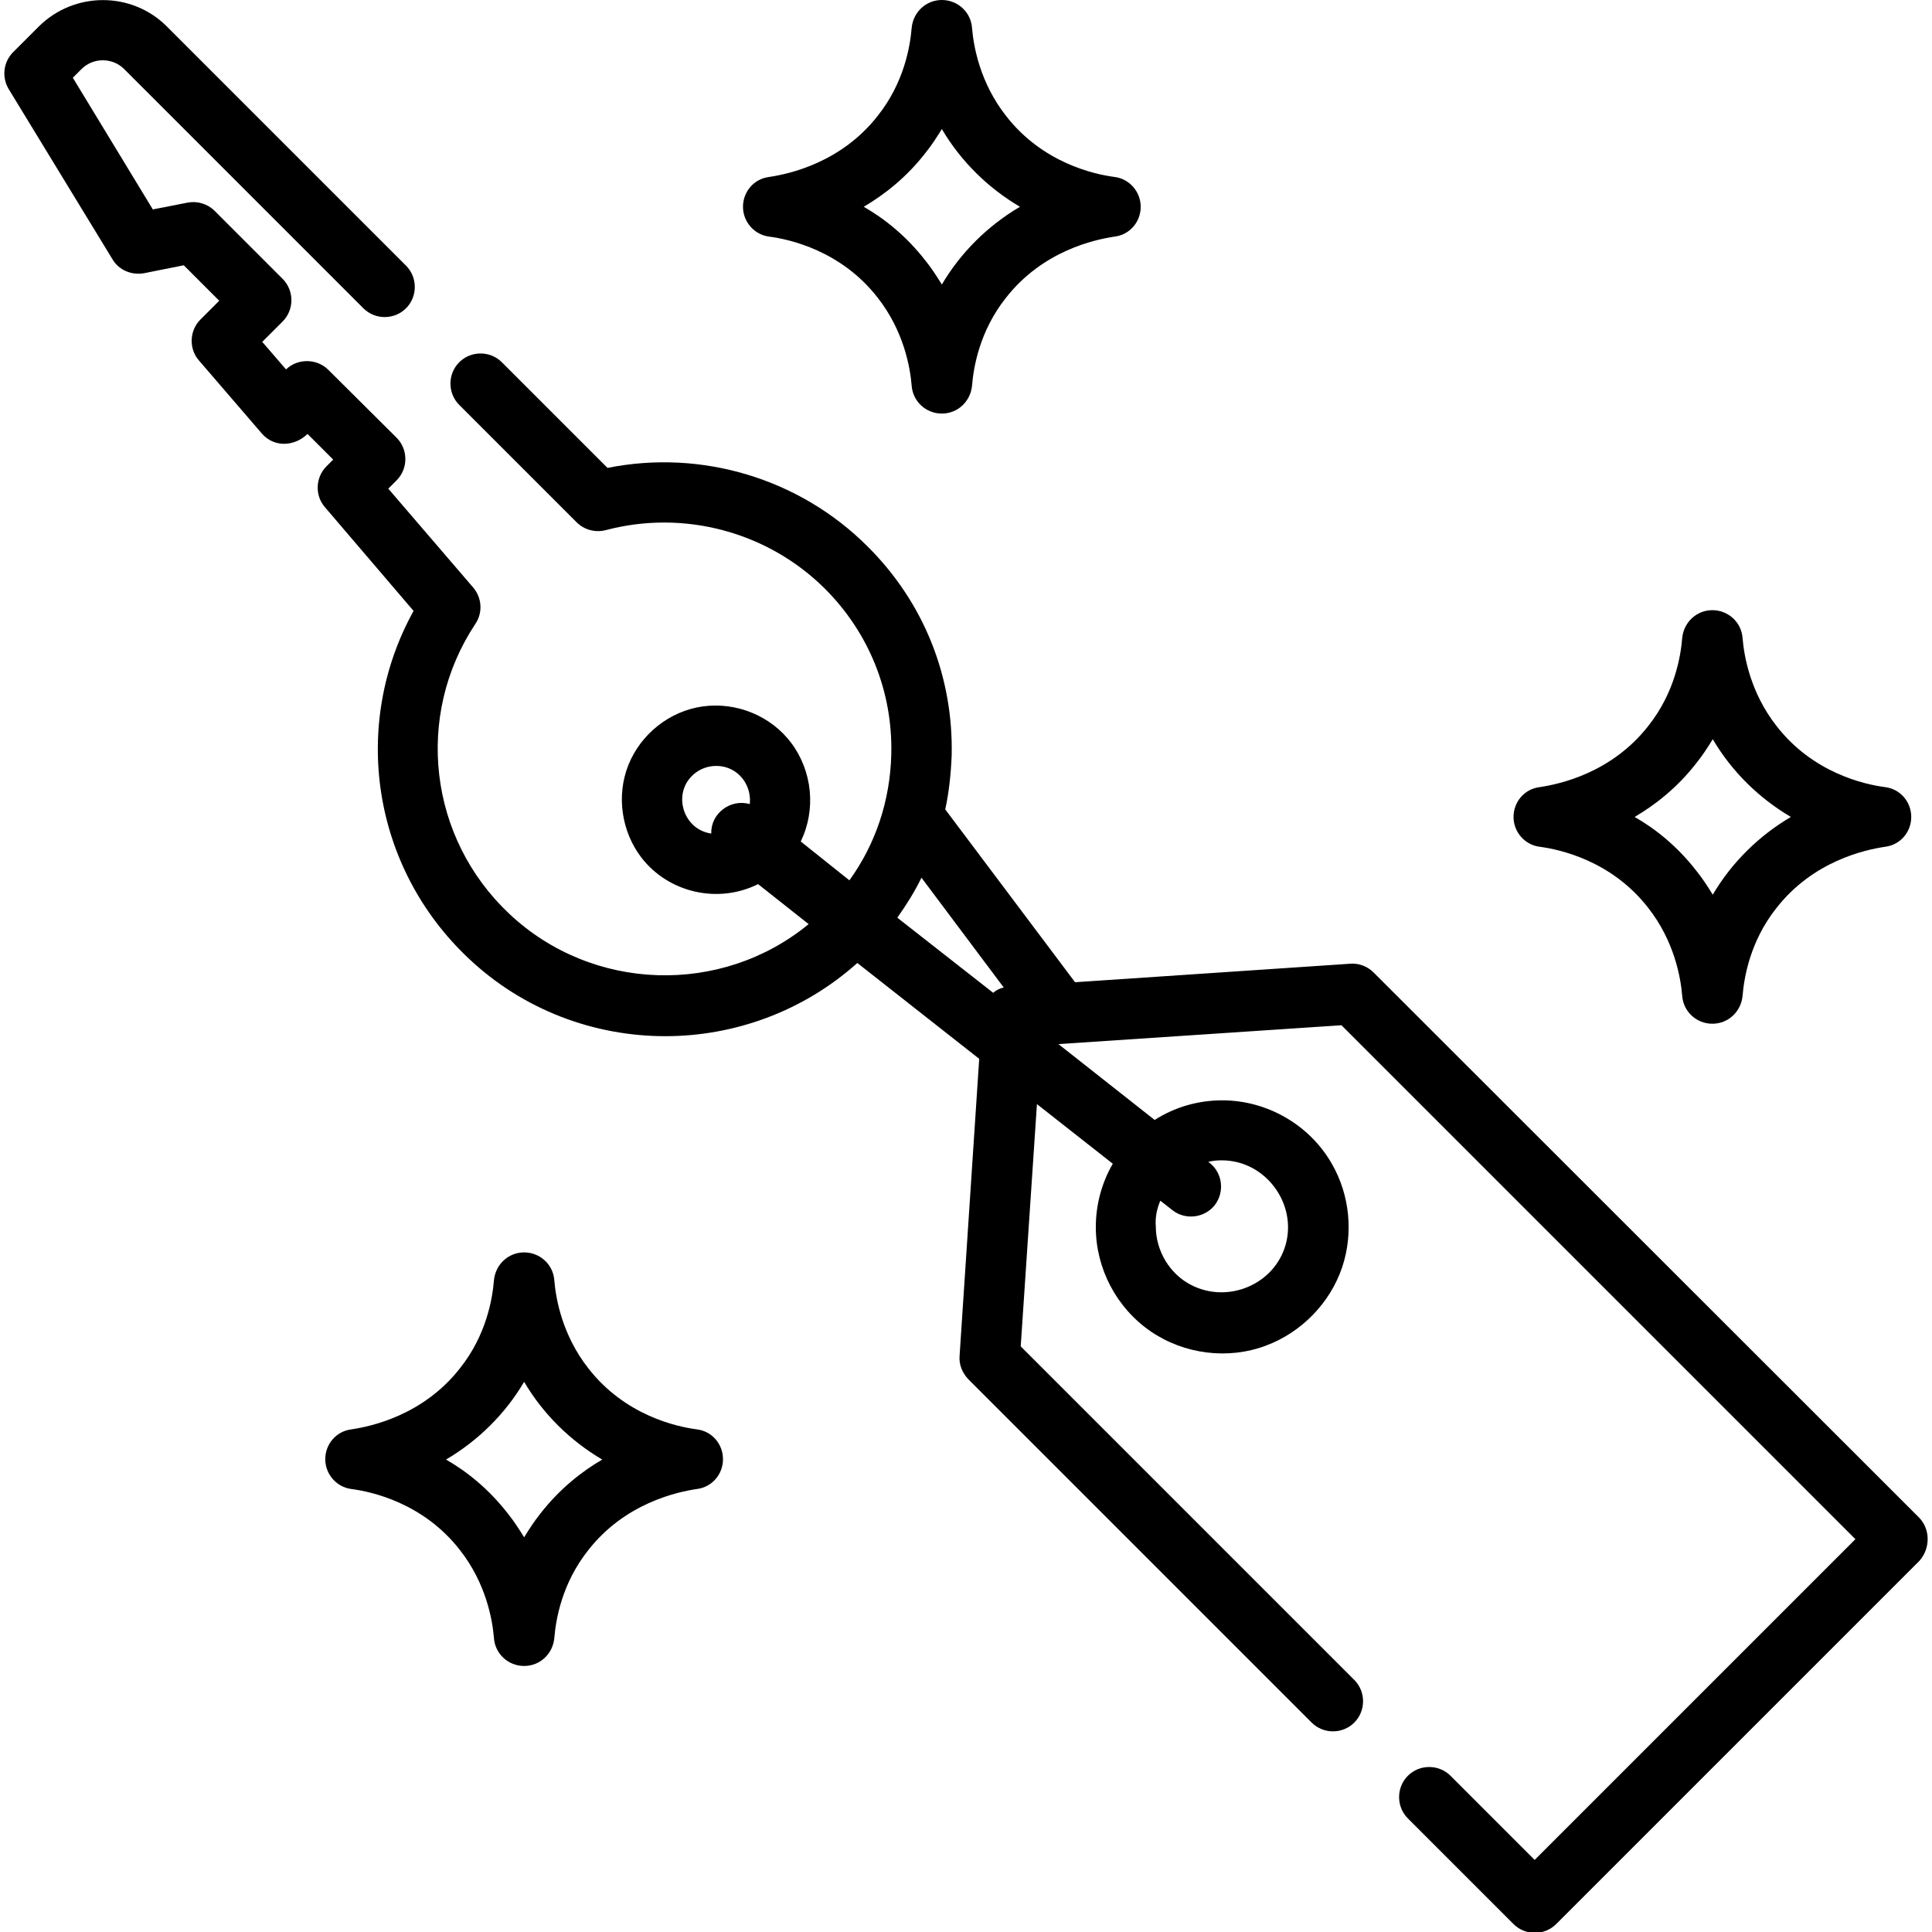 <svg version="1.1" id="1695223979"
    xmlns="http://www.w3.org/2000/svg"
    xmlns:xlink="http://www.w3.org/1999/xlink" x="0px" y="0px" viewBox="0 0 512 512" style="enable-background:new 0 0 512 512;" xml:space="preserve" class="svg u_1695223979" data-icon-custom="true" data-icon-name="access.svg" alt="Contabilidade para Restaurantes, Bares e Lanchonetes em Fortaleza - CE">
    <g id="1199244174">
        <g id="1634399690">
            <path d="M508.5,402.1L364,257.7c-1.6-1.6-3.9-2.5-6.2-2.3l-72.9,4.9l-34.4-45.8c1-4.6,1.5-9.4,1.7-14.2c0.5-21-7.4-40.7-22.3-55.5
			c-18-18-44-25.8-68.9-20.8l-28-28c-3.1-3.1-8.2-3.1-11.3,0c-3.1,3.1-3.1,8.2,0,11.3l31.1,31.1c2,2,4.9,2.8,7.7,2.1
			c20.7-5.5,42.9,0.4,58.1,15.5c11.7,11.7,18,27.3,17.6,43.9c-0.3,12.2-4.1,23.7-11.1,33.4L212.2,223c4.1-8.4,3.1-18.6-2.5-26.1
			c-5.4-7.2-14.5-10.9-23.4-9.7c-8.8,1.2-16.5,7.3-19.8,15.6c-3.2,8.1-1.8,17.6,3.5,24.5c7.2,9.3,20.3,12.3,30.9,7l13.4,10.6
			c-23.1,19-57.3,18-79.3-2.7c-21.4-20.1-25.2-52.5-9-76.9c2-3,1.7-6.9-0.6-9.6l-22.5-26.2l2.2-2.2c3.1-3.1,3.1-8.2,0-11.3L87,98
			c-3-3-8.1-3.1-11.2-0.1l-6.3-7.3l5.4-5.4c3.1-3.1,3.1-8.2,0-11.3L56.9,55.9c-1.9-1.9-4.6-2.7-7.2-2.2l-9.2,1.8L19.3,20.6l2.3-2.3
			c3.1-3.1,8.2-3.1,11.3,0l63.4,63.4c3.1,3.1,8.2,3.1,11.3,0c3.1-3.1,3.1-8.2,0-11.3L44.2,7c-9.3-9.3-24.5-9.3-33.9,0l-6.8,6.8
			c-2.6,2.6-3.1,6.6-1.2,9.8l27.5,45.1c1.7,2.9,5.1,4.3,8.4,3.7l10.5-2.1l9.4,9.4l-5,5c-2.9,2.9-3.1,7.7-0.4,10.8l16.7,19.4
			c3.3,3.8,8.7,3.4,12.1,0.1l6.8,6.8l-1.8,1.8c-2.9,2.9-3.1,7.7-0.4,10.8l23.5,27.5c-16.7,30.2-11,68,14.6,92.1
			c14.5,13.7,33.3,20.6,52.1,20.6c18.2,0,36.5-6.5,50.9-19.4l32.3,25.4l-5.2,78.7c-0.2,2.3,0.7,4.5,2.3,6.2l91,91
			c3.1,3.1,8.2,3.1,11.3,0s3.1-8.2,0-11.3l-88.4-88.4l4.3-64.2l20.1,15.8c-2.9,5-4.5,10.8-4.5,16.8c0,11,5.5,21.4,14.5,27.6
			c8.9,6.1,20.5,7.6,30.6,3.8c9.4-3.5,17-11.3,20.2-20.8c3-9,2-19.1-2.7-27.3c-5.9-10.4-17.2-16.9-29.1-16.9
			c-6.4,0-12.6,1.8-17.9,5.2l-25.5-20.1l75-5l136.2,136.2l-85,85l-22.3-22.3c-3.1-3.1-8.2-3.1-11.3,0s-3.1,8.2,0,11.3l28,28
			c3.1,3.1,8.2,3.1,11.3,0l96.3-96.3C511.6,410.3,511.6,405.2,508.5,402.1z M198.7,213.1c-5.1-1.5-10.4,2.5-10.2,7.8
			c-7.3-1-10.3-10.2-5.1-15.3c2.7-2.7,7-3.4,10.4-1.7C197.2,205.6,199.1,209.3,198.7,213.1z M263.2,263.1l-25.4-19.9
			c2.4-3.4,4.6-6.9,6.4-10.6l21.8,29.1C265,261.9,264,262.4,263.2,263.1z M307.5,318.2l3.2,2.5c3.4,2.7,8.5,2.1,11.2-1.3
			c2.7-3.5,2.1-8.5-1.3-11.2l-0.4-0.3c1.2-0.3,2.4-0.4,3.6-0.4c11.5,0,20,11.4,16.9,22.4c-3,10.5-15.2,15.6-24.9,10.7
			c-5.8-2.9-9.5-9.1-9.5-15.6C306.1,322.6,306.6,320.3,307.5,318.2z" id="1838076788"></path>
        </g>
    </g>
    <g id="1715379272">
        <g id="1427792157">
            <path d="M499.6,208.6c-5.4-0.7-19.1-3.7-28.8-16.2c-6.9-8.8-8.6-18.4-9-23.3c-0.3-4.2-3.8-7.4-8-7.4s-7.6,3.2-8,7.4
			c-0.4,4.9-2,14.5-9,23.3c-9.7,12.4-23.4,15.4-28.8,16.2c-4,0.5-6.9,3.9-6.9,7.9s3,7.4,6.9,7.9c5.4,0.7,19.1,3.7,28.8,16.2
			c6.9,8.8,8.6,18.4,9,23.3c0.3,4.2,3.8,7.4,8,7.4s7.6-3.2,8-7.4c0.4-4.9,2-14.5,9-23.3c9.7-12.4,23.4-15.4,28.8-16.2
			c4-0.5,6.9-3.9,6.9-7.9S503.6,209.1,499.6,208.6z M453.9,237.1c-1.3-2.1-2.7-4.3-4.4-6.4c0,0,0,0,0,0c-5-6.4-10.7-11-16.3-14.2
			c5.6-3.3,11.3-7.8,16.3-14.2c1.7-2.1,3.1-4.3,4.4-6.4c5,8.5,12.2,15.6,20.7,20.6C466.1,221.5,458.9,228.6,453.9,237.1z" id="1630417900"></path>
        </g>
    </g>
    <g id="1689096855">
        <g id="1269809022">
            <path d="M295.4,46.9c-5.4-0.7-19.1-3.7-28.8-16.2c-6.9-8.8-8.6-18.4-9-23.3c-0.3-4.2-3.8-7.4-8-7.4s-7.6,3.2-8,7.4
			c-0.4,4.9-2,14.5-9,23.3c-9.7,12.4-23.4,15.4-28.8,16.2c-4,0.5-6.9,3.9-6.9,7.9s3,7.4,6.9,7.9c5.4,0.7,19.1,3.7,28.8,16.2
			c6.9,8.8,8.6,18.4,9,23.3c0.3,4.2,3.8,7.4,8,7.4s7.6-3.2,8-7.4c0.4-4.9,2-14.5,9-23.3c9.7-12.4,23.4-15.4,28.8-16.2
			c4-0.5,6.9-3.9,6.9-7.9S299.3,47.4,295.4,46.9z M249.6,75.4c-1.3-2.1-2.7-4.3-4.4-6.4l0,0c-5-6.4-10.7-11-16.3-14.2
			c5.6-3.3,11.3-7.8,16.3-14.2c1.7-2.1,3.1-4.3,4.4-6.4c5,8.5,12.2,15.6,20.7,20.6C261.8,59.8,254.6,66.9,249.6,75.4z" id="1825407542"></path>
        </g>
    </g>
    <g id="1066394473">
        <g id="1824336680">
            <path d="M184.7,378.8c-5.4-0.7-19.1-3.7-28.8-16.2c-6.9-8.8-8.6-18.4-9-23.3c-0.3-4.2-3.8-7.4-8-7.4c-4.2,0-7.6,3.2-8,7.4
			c-0.4,4.9-2,14.5-9,23.3c-9.7,12.4-23.4,15.4-28.8,16.2c-4,0.5-6.9,3.9-6.9,7.9s3,7.4,6.9,7.9c5.4,0.7,19.1,3.7,28.8,16.2
			c6.9,8.8,8.6,18.4,9,23.3c0.3,4.2,3.8,7.4,8,7.4c4.2,0,7.6-3.2,8-7.4c0.4-4.9,2-14.5,9-23.3c9.7-12.4,23.4-15.4,28.8-16.2
			c4-0.5,6.9-3.9,6.9-7.9S188.7,379.3,184.7,378.8z M143.3,401c-1.7,2.1-3.1,4.3-4.4,6.4c-1.3-2.1-2.7-4.3-4.4-6.4l0,0
			c-5-6.4-10.7-11-16.3-14.2c8.5-5,15.7-12.1,20.7-20.6c5,8.5,12.2,15.6,20.7,20.6C154.1,390,148.3,394.6,143.3,401z" id="1065686964"></path>
        </g>
    </g>
</svg>
